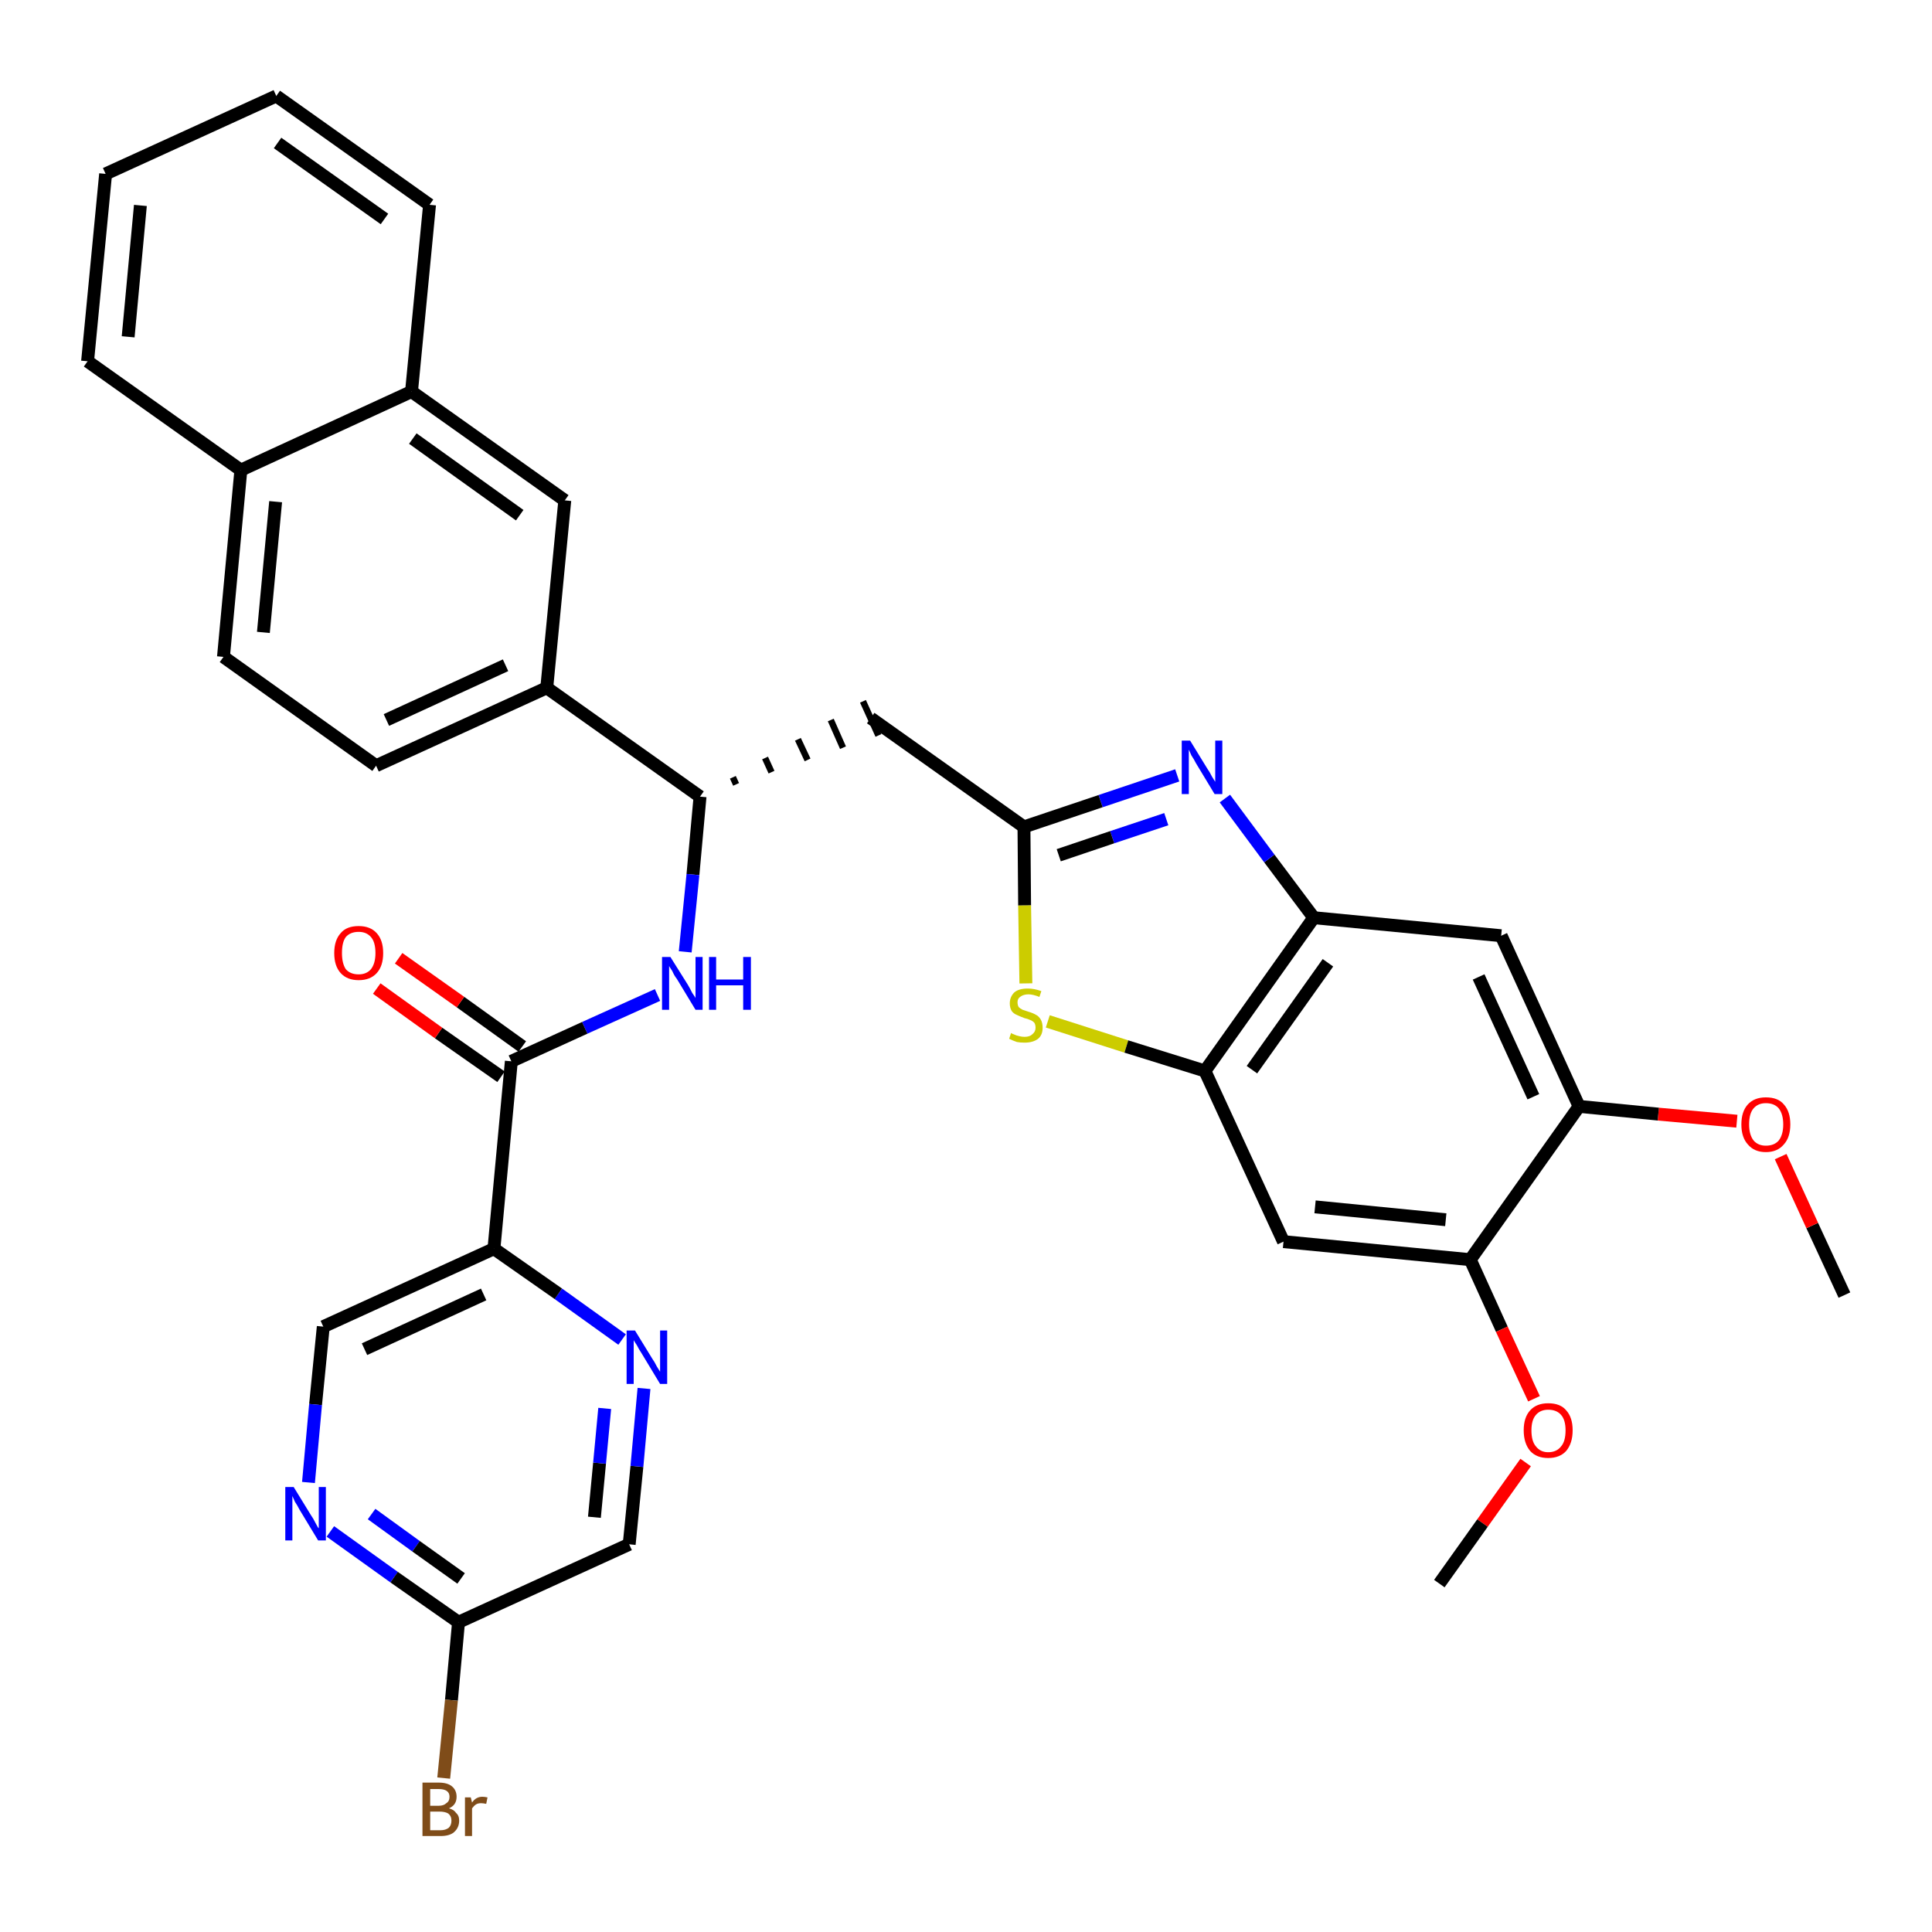 <?xml version='1.0' encoding='iso-8859-1'?>
<svg version='1.1' baseProfile='full'
              xmlns='http://www.w3.org/2000/svg'
                      xmlns:rdkit='http://www.rdkit.org/xml'
                      xmlns:xlink='http://www.w3.org/1999/xlink'
                  xml:space='preserve'
width='300px' height='300px' viewBox='0 0 300 300'>
<!-- END OF HEADER -->
<path class='bond-0 atom-0 atom-1' d='M 286.4,201.1 L 281.4,190.3' style='fill:none;fill-rule:evenodd;stroke:#000000;stroke-width:2.0px;stroke-linecap:butt;stroke-linejoin:miter;stroke-opacity:1' />
<path class='bond-0 atom-0 atom-1' d='M 281.4,190.3 L 276.5,179.6' style='fill:none;fill-rule:evenodd;stroke:#FF0000;stroke-width:2.0px;stroke-linecap:butt;stroke-linejoin:miter;stroke-opacity:1' />
<path class='bond-1 atom-1 atom-2' d='M 269.7,174.1 L 257.5,173.0' style='fill:none;fill-rule:evenodd;stroke:#FF0000;stroke-width:2.0px;stroke-linecap:butt;stroke-linejoin:miter;stroke-opacity:1' />
<path class='bond-1 atom-1 atom-2' d='M 257.5,173.0 L 245.2,171.8' style='fill:none;fill-rule:evenodd;stroke:#000000;stroke-width:2.0px;stroke-linecap:butt;stroke-linejoin:miter;stroke-opacity:1' />
<path class='bond-2 atom-2 atom-3' d='M 245.2,171.8 L 233.1,145.3' style='fill:none;fill-rule:evenodd;stroke:#000000;stroke-width:2.0px;stroke-linecap:butt;stroke-linejoin:miter;stroke-opacity:1' />
<path class='bond-2 atom-2 atom-3' d='M 238.1,170.3 L 229.6,151.7' style='fill:none;fill-rule:evenodd;stroke:#000000;stroke-width:2.0px;stroke-linecap:butt;stroke-linejoin:miter;stroke-opacity:1' />
<path class='bond-34 atom-32 atom-2' d='M 228.3,195.6 L 245.2,171.8' style='fill:none;fill-rule:evenodd;stroke:#000000;stroke-width:2.0px;stroke-linecap:butt;stroke-linejoin:miter;stroke-opacity:1' />
<path class='bond-3 atom-3 atom-4' d='M 233.1,145.3 L 204.0,142.5' style='fill:none;fill-rule:evenodd;stroke:#000000;stroke-width:2.0px;stroke-linecap:butt;stroke-linejoin:miter;stroke-opacity:1' />
<path class='bond-4 atom-4 atom-5' d='M 204.0,142.5 L 197.1,133.3' style='fill:none;fill-rule:evenodd;stroke:#000000;stroke-width:2.0px;stroke-linecap:butt;stroke-linejoin:miter;stroke-opacity:1' />
<path class='bond-4 atom-4 atom-5' d='M 197.1,133.3 L 190.2,124.0' style='fill:none;fill-rule:evenodd;stroke:#0000FF;stroke-width:2.0px;stroke-linecap:butt;stroke-linejoin:miter;stroke-opacity:1' />
<path class='bond-35 atom-30 atom-4' d='M 187.1,166.3 L 204.0,142.5' style='fill:none;fill-rule:evenodd;stroke:#000000;stroke-width:2.0px;stroke-linecap:butt;stroke-linejoin:miter;stroke-opacity:1' />
<path class='bond-35 atom-30 atom-4' d='M 194.4,166.1 L 206.2,149.5' style='fill:none;fill-rule:evenodd;stroke:#000000;stroke-width:2.0px;stroke-linecap:butt;stroke-linejoin:miter;stroke-opacity:1' />
<path class='bond-5 atom-5 atom-6' d='M 182.8,120.4 L 170.9,124.4' style='fill:none;fill-rule:evenodd;stroke:#0000FF;stroke-width:2.0px;stroke-linecap:butt;stroke-linejoin:miter;stroke-opacity:1' />
<path class='bond-5 atom-5 atom-6' d='M 170.9,124.4 L 159.0,128.4' style='fill:none;fill-rule:evenodd;stroke:#000000;stroke-width:2.0px;stroke-linecap:butt;stroke-linejoin:miter;stroke-opacity:1' />
<path class='bond-5 atom-5 atom-6' d='M 181.1,127.2 L 172.7,130.0' style='fill:none;fill-rule:evenodd;stroke:#0000FF;stroke-width:2.0px;stroke-linecap:butt;stroke-linejoin:miter;stroke-opacity:1' />
<path class='bond-5 atom-5 atom-6' d='M 172.7,130.0 L 164.4,132.8' style='fill:none;fill-rule:evenodd;stroke:#000000;stroke-width:2.0px;stroke-linecap:butt;stroke-linejoin:miter;stroke-opacity:1' />
<path class='bond-6 atom-6 atom-7' d='M 159.0,128.4 L 135.2,111.5' style='fill:none;fill-rule:evenodd;stroke:#000000;stroke-width:2.0px;stroke-linecap:butt;stroke-linejoin:miter;stroke-opacity:1' />
<path class='bond-28 atom-6 atom-29' d='M 159.0,128.4 L 159.1,140.6' style='fill:none;fill-rule:evenodd;stroke:#000000;stroke-width:2.0px;stroke-linecap:butt;stroke-linejoin:miter;stroke-opacity:1' />
<path class='bond-28 atom-6 atom-29' d='M 159.1,140.6 L 159.3,152.7' style='fill:none;fill-rule:evenodd;stroke:#CCCC00;stroke-width:2.0px;stroke-linecap:butt;stroke-linejoin:miter;stroke-opacity:1' />
<path class='bond-7 atom-8 atom-7' d='M 114.3,121.8 L 113.8,120.7' style='fill:none;fill-rule:evenodd;stroke:#000000;stroke-width:1.0px;stroke-linecap:butt;stroke-linejoin:miter;stroke-opacity:1' />
<path class='bond-7 atom-8 atom-7' d='M 119.8,119.9 L 118.8,117.7' style='fill:none;fill-rule:evenodd;stroke:#000000;stroke-width:1.0px;stroke-linecap:butt;stroke-linejoin:miter;stroke-opacity:1' />
<path class='bond-7 atom-8 atom-7' d='M 125.4,118.0 L 123.9,114.8' style='fill:none;fill-rule:evenodd;stroke:#000000;stroke-width:1.0px;stroke-linecap:butt;stroke-linejoin:miter;stroke-opacity:1' />
<path class='bond-7 atom-8 atom-7' d='M 130.9,116.1 L 129.0,111.8' style='fill:none;fill-rule:evenodd;stroke:#000000;stroke-width:1.0px;stroke-linecap:butt;stroke-linejoin:miter;stroke-opacity:1' />
<path class='bond-7 atom-8 atom-7' d='M 136.4,114.2 L 134.0,108.9' style='fill:none;fill-rule:evenodd;stroke:#000000;stroke-width:1.0px;stroke-linecap:butt;stroke-linejoin:miter;stroke-opacity:1' />
<path class='bond-8 atom-8 atom-9' d='M 108.7,123.7 L 107.6,135.8' style='fill:none;fill-rule:evenodd;stroke:#000000;stroke-width:2.0px;stroke-linecap:butt;stroke-linejoin:miter;stroke-opacity:1' />
<path class='bond-8 atom-8 atom-9' d='M 107.6,135.8 L 106.4,147.8' style='fill:none;fill-rule:evenodd;stroke:#0000FF;stroke-width:2.0px;stroke-linecap:butt;stroke-linejoin:miter;stroke-opacity:1' />
<path class='bond-18 atom-8 atom-19' d='M 108.7,123.7 L 84.9,106.8' style='fill:none;fill-rule:evenodd;stroke:#000000;stroke-width:2.0px;stroke-linecap:butt;stroke-linejoin:miter;stroke-opacity:1' />
<path class='bond-9 atom-9 atom-10' d='M 102.1,154.5 L 90.8,159.6' style='fill:none;fill-rule:evenodd;stroke:#0000FF;stroke-width:2.0px;stroke-linecap:butt;stroke-linejoin:miter;stroke-opacity:1' />
<path class='bond-9 atom-9 atom-10' d='M 90.8,159.6 L 79.4,164.8' style='fill:none;fill-rule:evenodd;stroke:#000000;stroke-width:2.0px;stroke-linecap:butt;stroke-linejoin:miter;stroke-opacity:1' />
<path class='bond-10 atom-10 atom-11' d='M 81.1,162.5 L 71.5,155.6' style='fill:none;fill-rule:evenodd;stroke:#000000;stroke-width:2.0px;stroke-linecap:butt;stroke-linejoin:miter;stroke-opacity:1' />
<path class='bond-10 atom-10 atom-11' d='M 71.5,155.6 L 61.9,148.8' style='fill:none;fill-rule:evenodd;stroke:#FF0000;stroke-width:2.0px;stroke-linecap:butt;stroke-linejoin:miter;stroke-opacity:1' />
<path class='bond-10 atom-10 atom-11' d='M 77.8,167.2 L 68.1,160.4' style='fill:none;fill-rule:evenodd;stroke:#000000;stroke-width:2.0px;stroke-linecap:butt;stroke-linejoin:miter;stroke-opacity:1' />
<path class='bond-10 atom-10 atom-11' d='M 68.1,160.4 L 58.5,153.5' style='fill:none;fill-rule:evenodd;stroke:#FF0000;stroke-width:2.0px;stroke-linecap:butt;stroke-linejoin:miter;stroke-opacity:1' />
<path class='bond-11 atom-10 atom-12' d='M 79.4,164.8 L 76.7,193.9' style='fill:none;fill-rule:evenodd;stroke:#000000;stroke-width:2.0px;stroke-linecap:butt;stroke-linejoin:miter;stroke-opacity:1' />
<path class='bond-12 atom-12 atom-13' d='M 76.7,193.9 L 50.2,206.0' style='fill:none;fill-rule:evenodd;stroke:#000000;stroke-width:2.0px;stroke-linecap:butt;stroke-linejoin:miter;stroke-opacity:1' />
<path class='bond-12 atom-12 atom-13' d='M 75.1,201.0 L 56.6,209.5' style='fill:none;fill-rule:evenodd;stroke:#000000;stroke-width:2.0px;stroke-linecap:butt;stroke-linejoin:miter;stroke-opacity:1' />
<path class='bond-36 atom-18 atom-12' d='M 96.6,208.0 L 86.7,200.9' style='fill:none;fill-rule:evenodd;stroke:#0000FF;stroke-width:2.0px;stroke-linecap:butt;stroke-linejoin:miter;stroke-opacity:1' />
<path class='bond-36 atom-18 atom-12' d='M 86.7,200.9 L 76.7,193.9' style='fill:none;fill-rule:evenodd;stroke:#000000;stroke-width:2.0px;stroke-linecap:butt;stroke-linejoin:miter;stroke-opacity:1' />
<path class='bond-13 atom-13 atom-14' d='M 50.2,206.0 L 49.0,218.1' style='fill:none;fill-rule:evenodd;stroke:#000000;stroke-width:2.0px;stroke-linecap:butt;stroke-linejoin:miter;stroke-opacity:1' />
<path class='bond-13 atom-13 atom-14' d='M 49.0,218.1 L 47.9,230.2' style='fill:none;fill-rule:evenodd;stroke:#0000FF;stroke-width:2.0px;stroke-linecap:butt;stroke-linejoin:miter;stroke-opacity:1' />
<path class='bond-14 atom-14 atom-15' d='M 51.3,237.8 L 61.2,244.9' style='fill:none;fill-rule:evenodd;stroke:#0000FF;stroke-width:2.0px;stroke-linecap:butt;stroke-linejoin:miter;stroke-opacity:1' />
<path class='bond-14 atom-14 atom-15' d='M 61.2,244.9 L 71.2,251.9' style='fill:none;fill-rule:evenodd;stroke:#000000;stroke-width:2.0px;stroke-linecap:butt;stroke-linejoin:miter;stroke-opacity:1' />
<path class='bond-14 atom-14 atom-15' d='M 57.7,235.1 L 64.6,240.1' style='fill:none;fill-rule:evenodd;stroke:#0000FF;stroke-width:2.0px;stroke-linecap:butt;stroke-linejoin:miter;stroke-opacity:1' />
<path class='bond-14 atom-14 atom-15' d='M 64.6,240.1 L 71.6,245.1' style='fill:none;fill-rule:evenodd;stroke:#000000;stroke-width:2.0px;stroke-linecap:butt;stroke-linejoin:miter;stroke-opacity:1' />
<path class='bond-15 atom-15 atom-16' d='M 71.2,251.9 L 70.1,264.0' style='fill:none;fill-rule:evenodd;stroke:#000000;stroke-width:2.0px;stroke-linecap:butt;stroke-linejoin:miter;stroke-opacity:1' />
<path class='bond-15 atom-15 atom-16' d='M 70.1,264.0 L 68.9,276.1' style='fill:none;fill-rule:evenodd;stroke:#7F4C19;stroke-width:2.0px;stroke-linecap:butt;stroke-linejoin:miter;stroke-opacity:1' />
<path class='bond-16 atom-15 atom-17' d='M 71.2,251.9 L 97.7,239.8' style='fill:none;fill-rule:evenodd;stroke:#000000;stroke-width:2.0px;stroke-linecap:butt;stroke-linejoin:miter;stroke-opacity:1' />
<path class='bond-17 atom-17 atom-18' d='M 97.7,239.8 L 98.9,227.7' style='fill:none;fill-rule:evenodd;stroke:#000000;stroke-width:2.0px;stroke-linecap:butt;stroke-linejoin:miter;stroke-opacity:1' />
<path class='bond-17 atom-17 atom-18' d='M 98.9,227.7 L 100.0,215.6' style='fill:none;fill-rule:evenodd;stroke:#0000FF;stroke-width:2.0px;stroke-linecap:butt;stroke-linejoin:miter;stroke-opacity:1' />
<path class='bond-17 atom-17 atom-18' d='M 92.3,235.6 L 93.1,227.2' style='fill:none;fill-rule:evenodd;stroke:#000000;stroke-width:2.0px;stroke-linecap:butt;stroke-linejoin:miter;stroke-opacity:1' />
<path class='bond-17 atom-17 atom-18' d='M 93.1,227.2 L 93.9,218.7' style='fill:none;fill-rule:evenodd;stroke:#0000FF;stroke-width:2.0px;stroke-linecap:butt;stroke-linejoin:miter;stroke-opacity:1' />
<path class='bond-19 atom-19 atom-20' d='M 84.9,106.8 L 58.4,118.9' style='fill:none;fill-rule:evenodd;stroke:#000000;stroke-width:2.0px;stroke-linecap:butt;stroke-linejoin:miter;stroke-opacity:1' />
<path class='bond-19 atom-19 atom-20' d='M 78.5,103.3 L 60.0,111.8' style='fill:none;fill-rule:evenodd;stroke:#000000;stroke-width:2.0px;stroke-linecap:butt;stroke-linejoin:miter;stroke-opacity:1' />
<path class='bond-37 atom-28 atom-19' d='M 87.7,77.7 L 84.9,106.8' style='fill:none;fill-rule:evenodd;stroke:#000000;stroke-width:2.0px;stroke-linecap:butt;stroke-linejoin:miter;stroke-opacity:1' />
<path class='bond-20 atom-20 atom-21' d='M 58.4,118.9 L 34.7,102.0' style='fill:none;fill-rule:evenodd;stroke:#000000;stroke-width:2.0px;stroke-linecap:butt;stroke-linejoin:miter;stroke-opacity:1' />
<path class='bond-21 atom-21 atom-22' d='M 34.7,102.0 L 37.4,73.0' style='fill:none;fill-rule:evenodd;stroke:#000000;stroke-width:2.0px;stroke-linecap:butt;stroke-linejoin:miter;stroke-opacity:1' />
<path class='bond-21 atom-21 atom-22' d='M 40.9,98.2 L 42.8,77.9' style='fill:none;fill-rule:evenodd;stroke:#000000;stroke-width:2.0px;stroke-linecap:butt;stroke-linejoin:miter;stroke-opacity:1' />
<path class='bond-22 atom-22 atom-23' d='M 37.4,73.0 L 13.6,56.1' style='fill:none;fill-rule:evenodd;stroke:#000000;stroke-width:2.0px;stroke-linecap:butt;stroke-linejoin:miter;stroke-opacity:1' />
<path class='bond-38 atom-27 atom-22' d='M 63.9,60.8 L 37.4,73.0' style='fill:none;fill-rule:evenodd;stroke:#000000;stroke-width:2.0px;stroke-linecap:butt;stroke-linejoin:miter;stroke-opacity:1' />
<path class='bond-23 atom-23 atom-24' d='M 13.6,56.1 L 16.4,27.0' style='fill:none;fill-rule:evenodd;stroke:#000000;stroke-width:2.0px;stroke-linecap:butt;stroke-linejoin:miter;stroke-opacity:1' />
<path class='bond-23 atom-23 atom-24' d='M 19.9,52.3 L 21.8,31.9' style='fill:none;fill-rule:evenodd;stroke:#000000;stroke-width:2.0px;stroke-linecap:butt;stroke-linejoin:miter;stroke-opacity:1' />
<path class='bond-24 atom-24 atom-25' d='M 16.4,27.0 L 42.9,14.9' style='fill:none;fill-rule:evenodd;stroke:#000000;stroke-width:2.0px;stroke-linecap:butt;stroke-linejoin:miter;stroke-opacity:1' />
<path class='bond-25 atom-25 atom-26' d='M 42.9,14.9 L 66.7,31.8' style='fill:none;fill-rule:evenodd;stroke:#000000;stroke-width:2.0px;stroke-linecap:butt;stroke-linejoin:miter;stroke-opacity:1' />
<path class='bond-25 atom-25 atom-26' d='M 43.1,22.2 L 59.7,34.0' style='fill:none;fill-rule:evenodd;stroke:#000000;stroke-width:2.0px;stroke-linecap:butt;stroke-linejoin:miter;stroke-opacity:1' />
<path class='bond-26 atom-26 atom-27' d='M 66.7,31.8 L 63.9,60.8' style='fill:none;fill-rule:evenodd;stroke:#000000;stroke-width:2.0px;stroke-linecap:butt;stroke-linejoin:miter;stroke-opacity:1' />
<path class='bond-27 atom-27 atom-28' d='M 63.9,60.8 L 87.7,77.7' style='fill:none;fill-rule:evenodd;stroke:#000000;stroke-width:2.0px;stroke-linecap:butt;stroke-linejoin:miter;stroke-opacity:1' />
<path class='bond-27 atom-27 atom-28' d='M 64.1,68.1 L 80.7,80.0' style='fill:none;fill-rule:evenodd;stroke:#000000;stroke-width:2.0px;stroke-linecap:butt;stroke-linejoin:miter;stroke-opacity:1' />
<path class='bond-29 atom-29 atom-30' d='M 162.7,158.6 L 174.9,162.5' style='fill:none;fill-rule:evenodd;stroke:#CCCC00;stroke-width:2.0px;stroke-linecap:butt;stroke-linejoin:miter;stroke-opacity:1' />
<path class='bond-29 atom-29 atom-30' d='M 174.9,162.5 L 187.1,166.3' style='fill:none;fill-rule:evenodd;stroke:#000000;stroke-width:2.0px;stroke-linecap:butt;stroke-linejoin:miter;stroke-opacity:1' />
<path class='bond-30 atom-30 atom-31' d='M 187.1,166.3 L 199.3,192.8' style='fill:none;fill-rule:evenodd;stroke:#000000;stroke-width:2.0px;stroke-linecap:butt;stroke-linejoin:miter;stroke-opacity:1' />
<path class='bond-31 atom-31 atom-32' d='M 199.3,192.8 L 228.3,195.6' style='fill:none;fill-rule:evenodd;stroke:#000000;stroke-width:2.0px;stroke-linecap:butt;stroke-linejoin:miter;stroke-opacity:1' />
<path class='bond-31 atom-31 atom-32' d='M 204.2,187.4 L 224.5,189.4' style='fill:none;fill-rule:evenodd;stroke:#000000;stroke-width:2.0px;stroke-linecap:butt;stroke-linejoin:miter;stroke-opacity:1' />
<path class='bond-32 atom-32 atom-33' d='M 228.3,195.6 L 233.2,206.4' style='fill:none;fill-rule:evenodd;stroke:#000000;stroke-width:2.0px;stroke-linecap:butt;stroke-linejoin:miter;stroke-opacity:1' />
<path class='bond-32 atom-32 atom-33' d='M 233.2,206.4 L 238.2,217.2' style='fill:none;fill-rule:evenodd;stroke:#FF0000;stroke-width:2.0px;stroke-linecap:butt;stroke-linejoin:miter;stroke-opacity:1' />
<path class='bond-33 atom-33 atom-34' d='M 236.9,227.1 L 230.2,236.5' style='fill:none;fill-rule:evenodd;stroke:#FF0000;stroke-width:2.0px;stroke-linecap:butt;stroke-linejoin:miter;stroke-opacity:1' />
<path class='bond-33 atom-33 atom-34' d='M 230.2,236.5 L 223.5,245.9' style='fill:none;fill-rule:evenodd;stroke:#000000;stroke-width:2.0px;stroke-linecap:butt;stroke-linejoin:miter;stroke-opacity:1' />
<path  class='atom-1' d='M 270.4 174.6
Q 270.4 172.6, 271.4 171.5
Q 272.4 170.4, 274.2 170.4
Q 276.1 170.4, 277.0 171.5
Q 278.0 172.6, 278.0 174.6
Q 278.0 176.6, 277.0 177.7
Q 276.0 178.9, 274.2 178.9
Q 272.4 178.9, 271.4 177.7
Q 270.4 176.6, 270.4 174.6
M 274.2 177.9
Q 275.5 177.9, 276.2 177.1
Q 276.9 176.2, 276.9 174.6
Q 276.9 173.0, 276.2 172.1
Q 275.5 171.3, 274.2 171.3
Q 273.0 171.3, 272.3 172.1
Q 271.6 172.9, 271.6 174.6
Q 271.6 176.2, 272.3 177.1
Q 273.0 177.9, 274.2 177.9
' fill='#FF0000'/>
<path  class='atom-5' d='M 184.8 115.0
L 187.5 119.4
Q 187.8 119.8, 188.2 120.6
Q 188.7 121.4, 188.7 121.4
L 188.7 115.0
L 189.8 115.0
L 189.8 123.3
L 188.6 123.3
L 185.7 118.5
Q 185.4 117.9, 185.0 117.3
Q 184.7 116.6, 184.6 116.4
L 184.6 123.3
L 183.5 123.3
L 183.5 115.0
L 184.8 115.0
' fill='#0000FF'/>
<path  class='atom-9' d='M 104.1 148.6
L 106.8 152.9
Q 107.1 153.4, 107.5 154.2
Q 108.0 154.9, 108.0 155.0
L 108.0 148.6
L 109.1 148.6
L 109.1 156.8
L 108.0 156.8
L 105.1 152.0
Q 104.7 151.5, 104.4 150.8
Q 104.0 150.2, 103.9 150.0
L 103.9 156.8
L 102.8 156.8
L 102.8 148.6
L 104.1 148.6
' fill='#0000FF'/>
<path  class='atom-9' d='M 110.1 148.6
L 111.2 148.6
L 111.2 152.1
L 115.4 152.1
L 115.4 148.6
L 116.6 148.6
L 116.6 156.8
L 115.4 156.8
L 115.4 153.0
L 111.2 153.0
L 111.2 156.8
L 110.1 156.8
L 110.1 148.6
' fill='#0000FF'/>
<path  class='atom-11' d='M 51.9 148.0
Q 51.9 146.0, 52.9 144.9
Q 53.8 143.8, 55.7 143.8
Q 57.5 143.8, 58.5 144.9
Q 59.5 146.0, 59.5 148.0
Q 59.5 150.0, 58.5 151.1
Q 57.5 152.2, 55.7 152.2
Q 53.9 152.2, 52.9 151.1
Q 51.9 150.0, 51.9 148.0
M 55.7 151.3
Q 56.9 151.3, 57.6 150.5
Q 58.3 149.6, 58.3 148.0
Q 58.3 146.3, 57.6 145.5
Q 56.9 144.7, 55.7 144.7
Q 54.4 144.7, 53.7 145.5
Q 53.1 146.3, 53.1 148.0
Q 53.1 149.6, 53.7 150.5
Q 54.4 151.3, 55.7 151.3
' fill='#FF0000'/>
<path  class='atom-14' d='M 45.6 230.9
L 48.3 235.3
Q 48.6 235.7, 49.0 236.5
Q 49.4 237.3, 49.5 237.3
L 49.5 230.9
L 50.6 230.9
L 50.6 239.2
L 49.4 239.2
L 46.5 234.4
Q 46.2 233.8, 45.8 233.2
Q 45.5 232.5, 45.4 232.3
L 45.4 239.2
L 44.3 239.2
L 44.3 230.9
L 45.6 230.9
' fill='#0000FF'/>
<path  class='atom-16' d='M 69.7 280.8
Q 70.5 281.0, 70.8 281.5
Q 71.3 281.9, 71.3 282.7
Q 71.3 283.8, 70.5 284.5
Q 69.8 285.1, 68.4 285.1
L 65.6 285.1
L 65.6 276.8
L 68.1 276.8
Q 69.5 276.8, 70.2 277.4
Q 70.9 278.0, 70.9 279.0
Q 70.9 280.3, 69.7 280.8
M 66.8 277.8
L 66.8 280.4
L 68.1 280.4
Q 68.9 280.4, 69.3 280.0
Q 69.8 279.7, 69.8 279.0
Q 69.8 277.8, 68.1 277.8
L 66.8 277.8
M 68.4 284.2
Q 69.2 284.2, 69.7 283.8
Q 70.1 283.4, 70.1 282.7
Q 70.1 282.0, 69.6 281.6
Q 69.1 281.3, 68.2 281.3
L 66.8 281.3
L 66.8 284.2
L 68.4 284.2
' fill='#7F4C19'/>
<path  class='atom-16' d='M 73.1 279.1
L 73.3 279.9
Q 73.9 279.0, 74.9 279.0
Q 75.2 279.0, 75.7 279.1
L 75.5 280.1
Q 75.0 280.0, 74.7 280.0
Q 74.2 280.0, 73.9 280.2
Q 73.6 280.4, 73.3 280.8
L 73.3 285.1
L 72.2 285.1
L 72.2 279.1
L 73.1 279.1
' fill='#7F4C19'/>
<path  class='atom-18' d='M 98.6 206.6
L 101.3 211.0
Q 101.6 211.4, 102.0 212.2
Q 102.5 213.0, 102.5 213.0
L 102.5 206.6
L 103.6 206.6
L 103.6 214.9
L 102.5 214.9
L 99.6 210.1
Q 99.2 209.5, 98.9 208.9
Q 98.5 208.3, 98.4 208.1
L 98.4 214.9
L 97.3 214.9
L 97.3 206.6
L 98.6 206.6
' fill='#0000FF'/>
<path  class='atom-29' d='M 157.0 160.4
Q 157.1 160.5, 157.4 160.6
Q 157.8 160.8, 158.3 160.9
Q 158.7 161.0, 159.1 161.0
Q 159.9 161.0, 160.3 160.6
Q 160.8 160.2, 160.8 159.6
Q 160.8 159.1, 160.6 158.8
Q 160.3 158.5, 160.0 158.4
Q 159.6 158.2, 159.1 158.1
Q 158.3 157.8, 157.9 157.6
Q 157.4 157.4, 157.1 157.0
Q 156.8 156.5, 156.8 155.8
Q 156.8 154.8, 157.5 154.1
Q 158.2 153.5, 159.6 153.5
Q 160.6 153.5, 161.7 153.9
L 161.4 154.8
Q 160.4 154.4, 159.7 154.4
Q 158.9 154.4, 158.4 154.8
Q 158.0 155.1, 158.0 155.6
Q 158.0 156.1, 158.2 156.4
Q 158.4 156.6, 158.8 156.8
Q 159.1 156.9, 159.7 157.1
Q 160.4 157.3, 160.9 157.6
Q 161.3 157.8, 161.6 158.3
Q 161.9 158.8, 161.9 159.6
Q 161.9 160.7, 161.2 161.3
Q 160.4 161.9, 159.1 161.9
Q 158.4 161.9, 157.9 161.8
Q 157.3 161.6, 156.7 161.3
L 157.0 160.4
' fill='#CCCC00'/>
<path  class='atom-33' d='M 236.6 222.1
Q 236.6 220.1, 237.6 219.0
Q 238.6 217.9, 240.4 217.9
Q 242.3 217.9, 243.2 219.0
Q 244.2 220.1, 244.2 222.1
Q 244.2 224.1, 243.2 225.3
Q 242.2 226.4, 240.4 226.4
Q 238.6 226.4, 237.6 225.3
Q 236.6 224.1, 236.6 222.1
M 240.4 225.5
Q 241.7 225.5, 242.4 224.6
Q 243.1 223.8, 243.1 222.1
Q 243.1 220.5, 242.4 219.7
Q 241.7 218.9, 240.4 218.9
Q 239.2 218.9, 238.5 219.7
Q 237.8 220.5, 237.8 222.1
Q 237.8 223.8, 238.5 224.6
Q 239.2 225.5, 240.4 225.5
' fill='#FF0000'/>
</svg>
